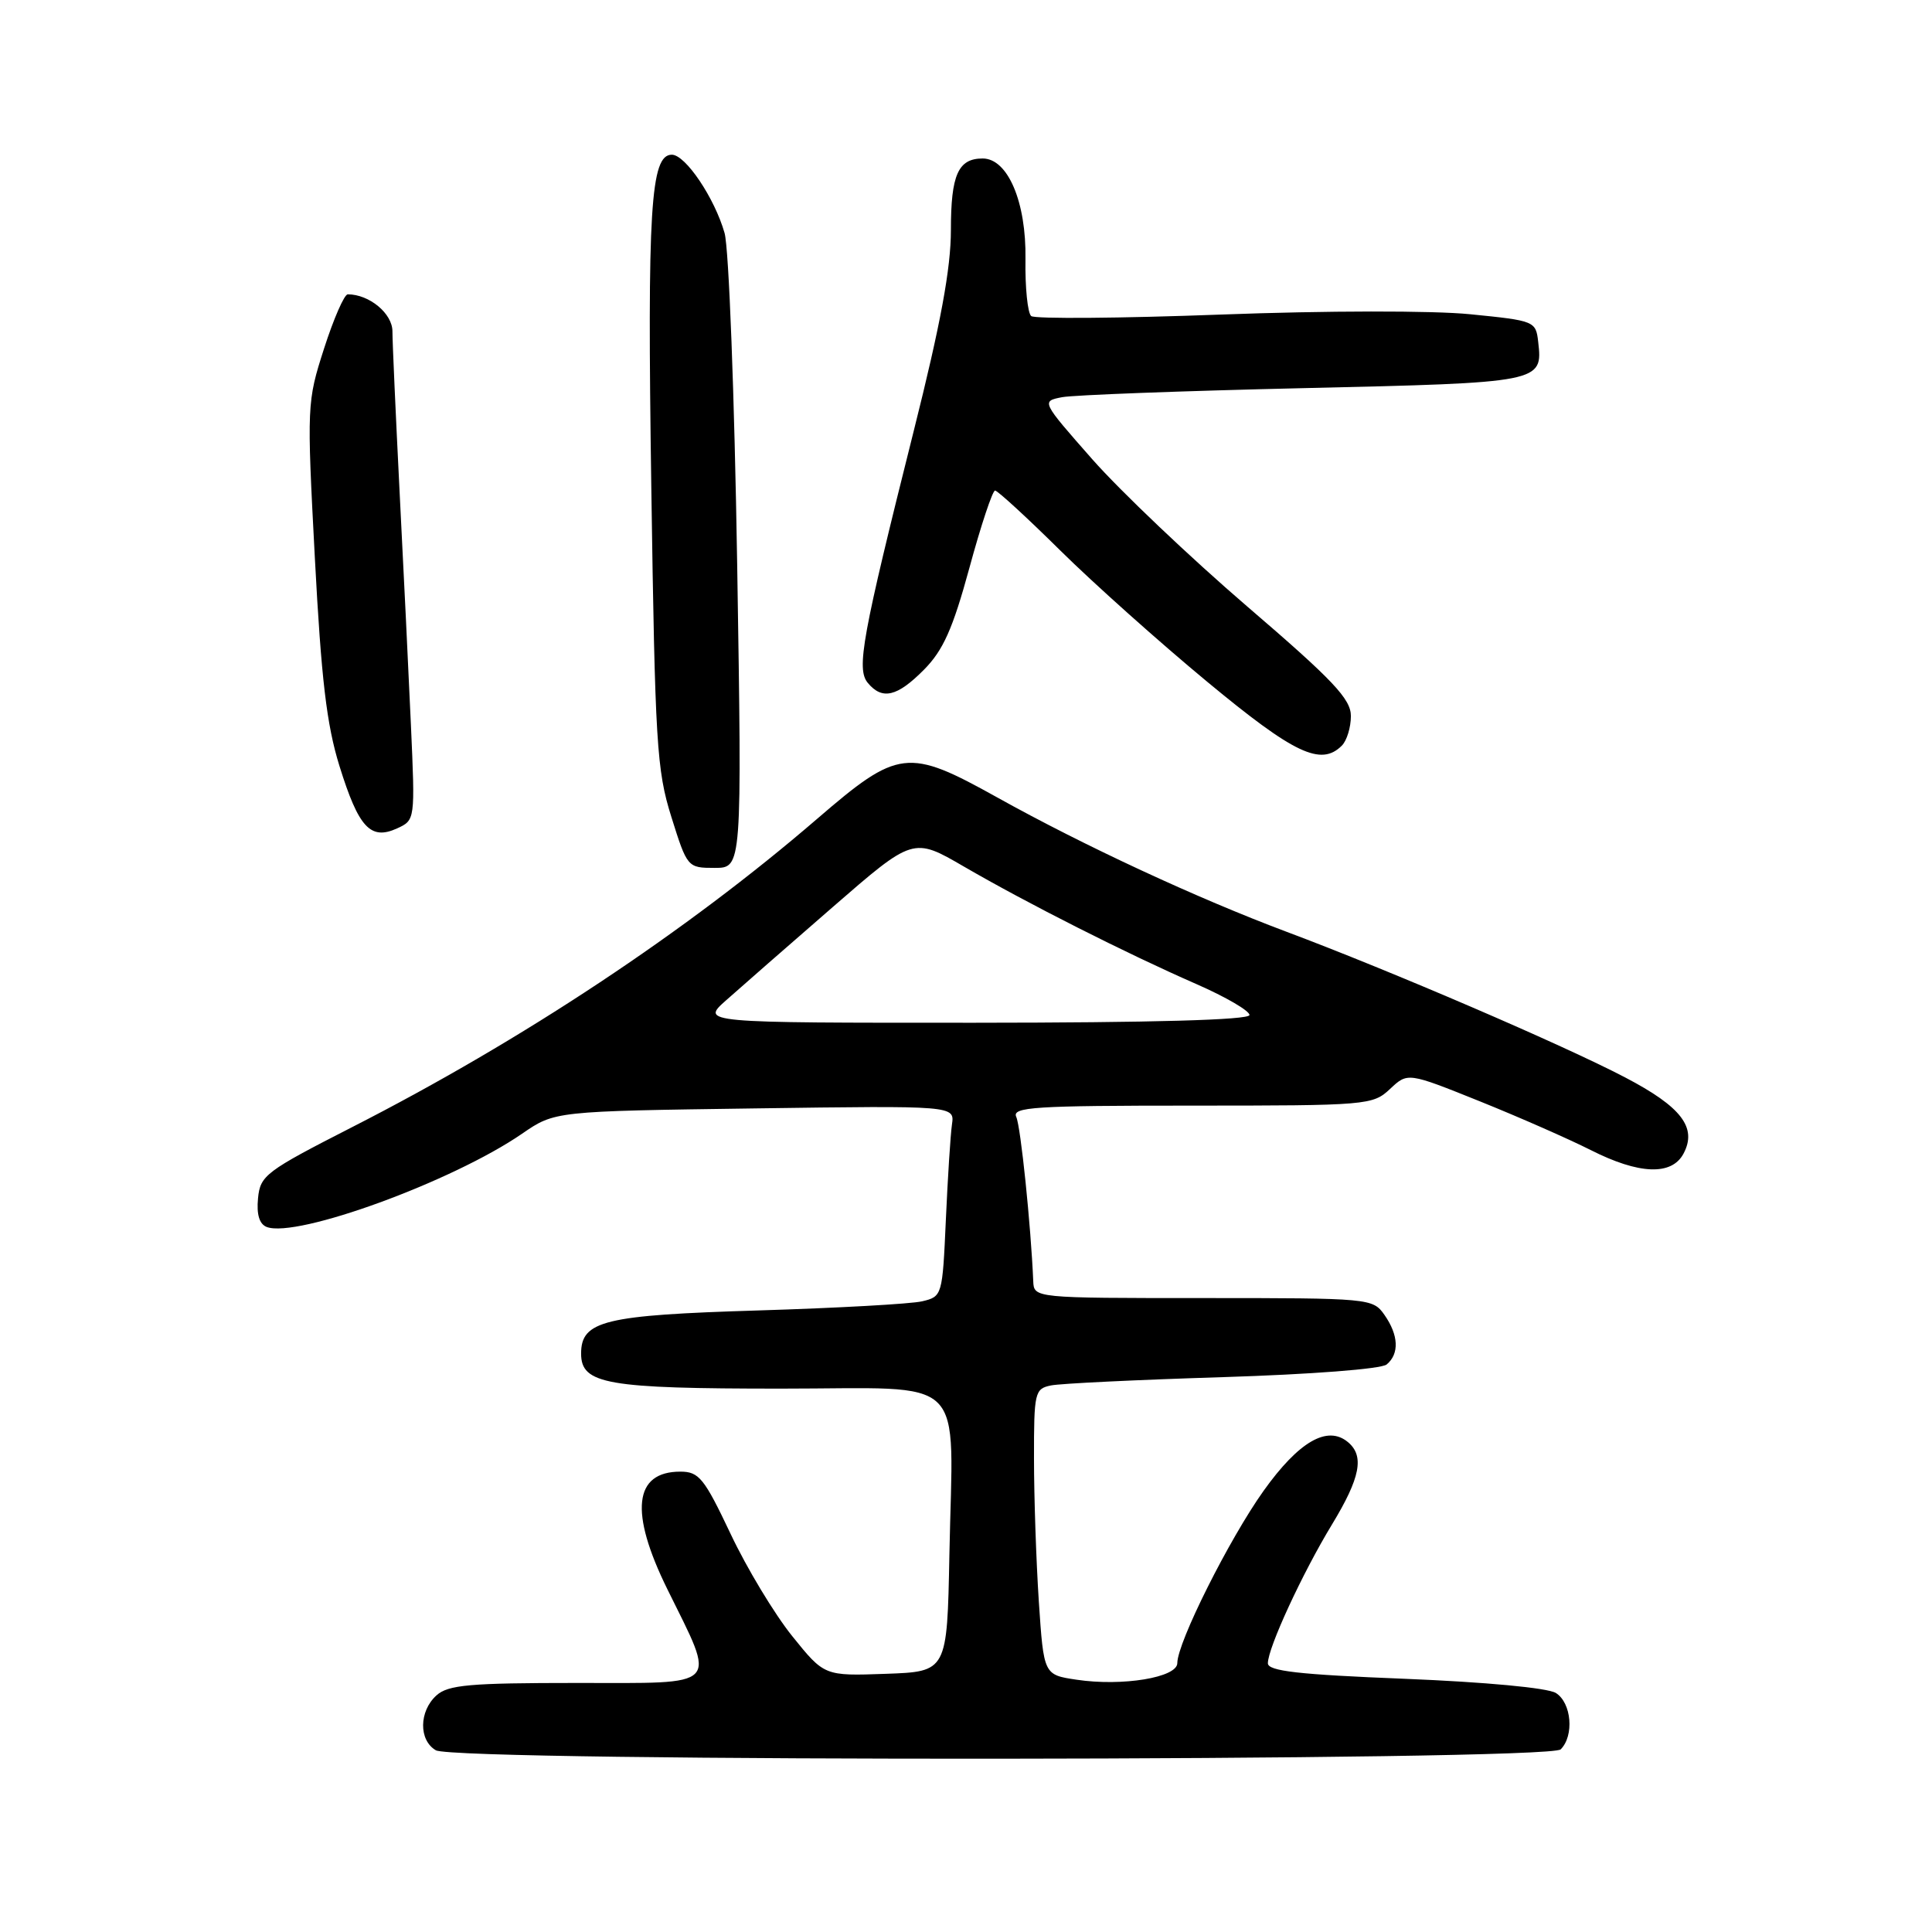 <?xml version="1.0" encoding="UTF-8" standalone="no"?>
<!DOCTYPE svg PUBLIC "-//W3C//DTD SVG 1.1//EN" "http://www.w3.org/Graphics/SVG/1.1/DTD/svg11.dtd" >
<svg xmlns="http://www.w3.org/2000/svg" xmlns:xlink="http://www.w3.org/1999/xlink" version="1.1" viewBox="0 0 256 256">
 <g >
 <path fill="currentColor"
d=" M 206.80 231.80 C 208.61 229.99 208.24 225.63 206.16 224.33 C 205.07 223.65 196.82 222.88 186.16 222.45 C 172.06 221.89 168.00 221.43 168.00 220.39 C 168.00 218.36 172.56 208.48 176.49 202.01 C 180.26 195.80 180.82 192.92 178.60 191.08 C 175.88 188.82 172.10 191.01 167.44 197.53 C 162.87 203.94 156.00 217.65 156.00 220.37 C 156.00 222.28 148.71 223.48 142.65 222.57 C 138.30 221.92 138.30 221.92 137.65 212.21 C 137.30 206.87 137.01 198.35 137.01 193.27 C 137.00 184.50 137.11 184.02 139.25 183.58 C 140.49 183.32 150.72 182.83 161.99 182.48 C 173.76 182.11 183.02 181.40 183.74 180.80 C 185.44 179.39 185.33 176.91 183.44 174.22 C 181.91 172.04 181.50 172.00 159.44 172.00 C 137.00 172.00 137.00 172.00 136.91 169.75 C 136.60 162.41 135.25 149.28 134.66 148.00 C 134.06 146.69 137.00 146.50 157.91 146.50 C 181.21 146.50 181.90 146.44 184.19 144.29 C 186.53 142.09 186.53 142.09 196.06 145.92 C 201.30 148.03 207.91 150.94 210.76 152.38 C 217.17 155.63 221.50 155.80 223.07 152.87 C 224.91 149.42 222.81 146.67 215.35 142.77 C 207.16 138.48 184.26 128.63 170.46 123.46 C 158.65 119.03 143.68 112.09 132.13 105.66 C 120.29 99.07 119.04 99.22 108.24 108.53 C 90.92 123.45 69.23 137.83 46.68 149.34 C 35.21 155.20 34.48 155.74 34.19 158.78 C 33.98 160.93 34.37 162.20 35.34 162.58 C 39.31 164.10 59.98 156.55 69.18 150.22 C 73.51 147.24 73.51 147.24 100.00 146.87 C 126.50 146.50 126.50 146.50 126.14 149.00 C 125.94 150.38 125.58 156.07 125.33 161.65 C 124.88 171.68 124.85 171.80 122.19 172.43 C 120.71 172.78 110.95 173.32 100.50 173.64 C 80.06 174.26 77.00 175.00 77.00 179.36 C 77.00 183.41 80.38 184.00 103.50 184.00 C 128.63 184.00 126.26 181.66 125.80 206.00 C 125.50 221.50 125.50 221.50 117.37 221.79 C 109.23 222.08 109.23 222.08 104.97 216.79 C 102.63 213.88 98.95 207.79 96.81 203.25 C 93.31 195.86 92.62 195.00 90.15 195.00 C 83.98 195.00 83.39 200.35 88.42 210.56 C 94.95 223.82 95.74 223.00 76.44 223.00 C 62.23 223.00 59.38 223.25 57.83 224.65 C 55.51 226.75 55.47 230.59 57.75 231.92 C 60.44 233.49 205.23 233.37 206.80 231.80 Z  M 97.68 74.75 C 97.32 52.38 96.58 32.89 96.01 30.88 C 94.69 26.24 90.83 20.50 89.02 20.50 C 86.20 20.50 85.76 27.67 86.30 64.50 C 86.80 98.52 87.01 102.04 88.96 108.25 C 91.06 114.95 91.11 115.00 94.70 115.00 C 98.32 115.00 98.32 115.00 97.68 74.75 Z  M 54.45 96.09 C 54.14 89.16 53.46 75.17 52.94 65.00 C 52.43 54.83 52.00 45.33 52.00 43.91 C 52.00 41.54 48.93 39.00 46.08 39.00 C 45.62 39.00 44.21 42.23 42.94 46.18 C 40.67 53.24 40.65 53.69 41.72 73.93 C 42.57 90.00 43.28 96.03 44.98 101.50 C 47.52 109.67 49.09 111.37 52.61 109.77 C 55.01 108.67 55.01 108.66 54.45 96.09 Z  M 177.80 98.80 C 178.46 98.14 179.00 96.38 179.00 94.88 C 179.00 92.62 176.66 90.14 165.25 80.35 C 157.69 73.85 148.46 65.08 144.73 60.85 C 137.97 53.17 137.97 53.17 140.73 52.63 C 142.26 52.34 156.65 51.80 172.73 51.43 C 204.26 50.71 204.44 50.68 203.82 45.31 C 203.51 42.55 203.35 42.49 194.82 41.64 C 189.87 41.14 175.70 41.16 161.82 41.68 C 148.44 42.18 137.11 42.27 136.64 41.88 C 136.17 41.49 135.82 38.10 135.88 34.34 C 136.00 26.77 133.54 21.00 130.21 21.00 C 126.96 21.00 126.00 23.16 126.00 30.45 C 126.00 35.57 124.65 42.87 121.08 57.08 C 114.21 84.47 113.45 88.63 114.99 90.49 C 116.90 92.79 118.88 92.32 122.42 88.75 C 124.97 86.18 126.24 83.35 128.45 75.25 C 129.98 69.61 131.52 65.00 131.85 65.00 C 132.18 65.00 136.07 68.57 140.48 72.93 C 144.89 77.29 153.68 85.14 160.00 90.37 C 171.49 99.89 175.03 101.57 177.80 98.80 Z  M 96.24 132.52 C 98.10 130.86 104.44 125.32 110.32 120.21 C 121.01 110.92 121.01 110.92 127.75 114.84 C 136.09 119.68 149.21 126.32 158.56 130.41 C 162.44 132.11 165.59 133.95 165.56 134.50 C 165.52 135.15 152.67 135.51 129.17 135.52 C 92.84 135.53 92.84 135.53 96.24 132.52 Z "/>
</g>
</svg>